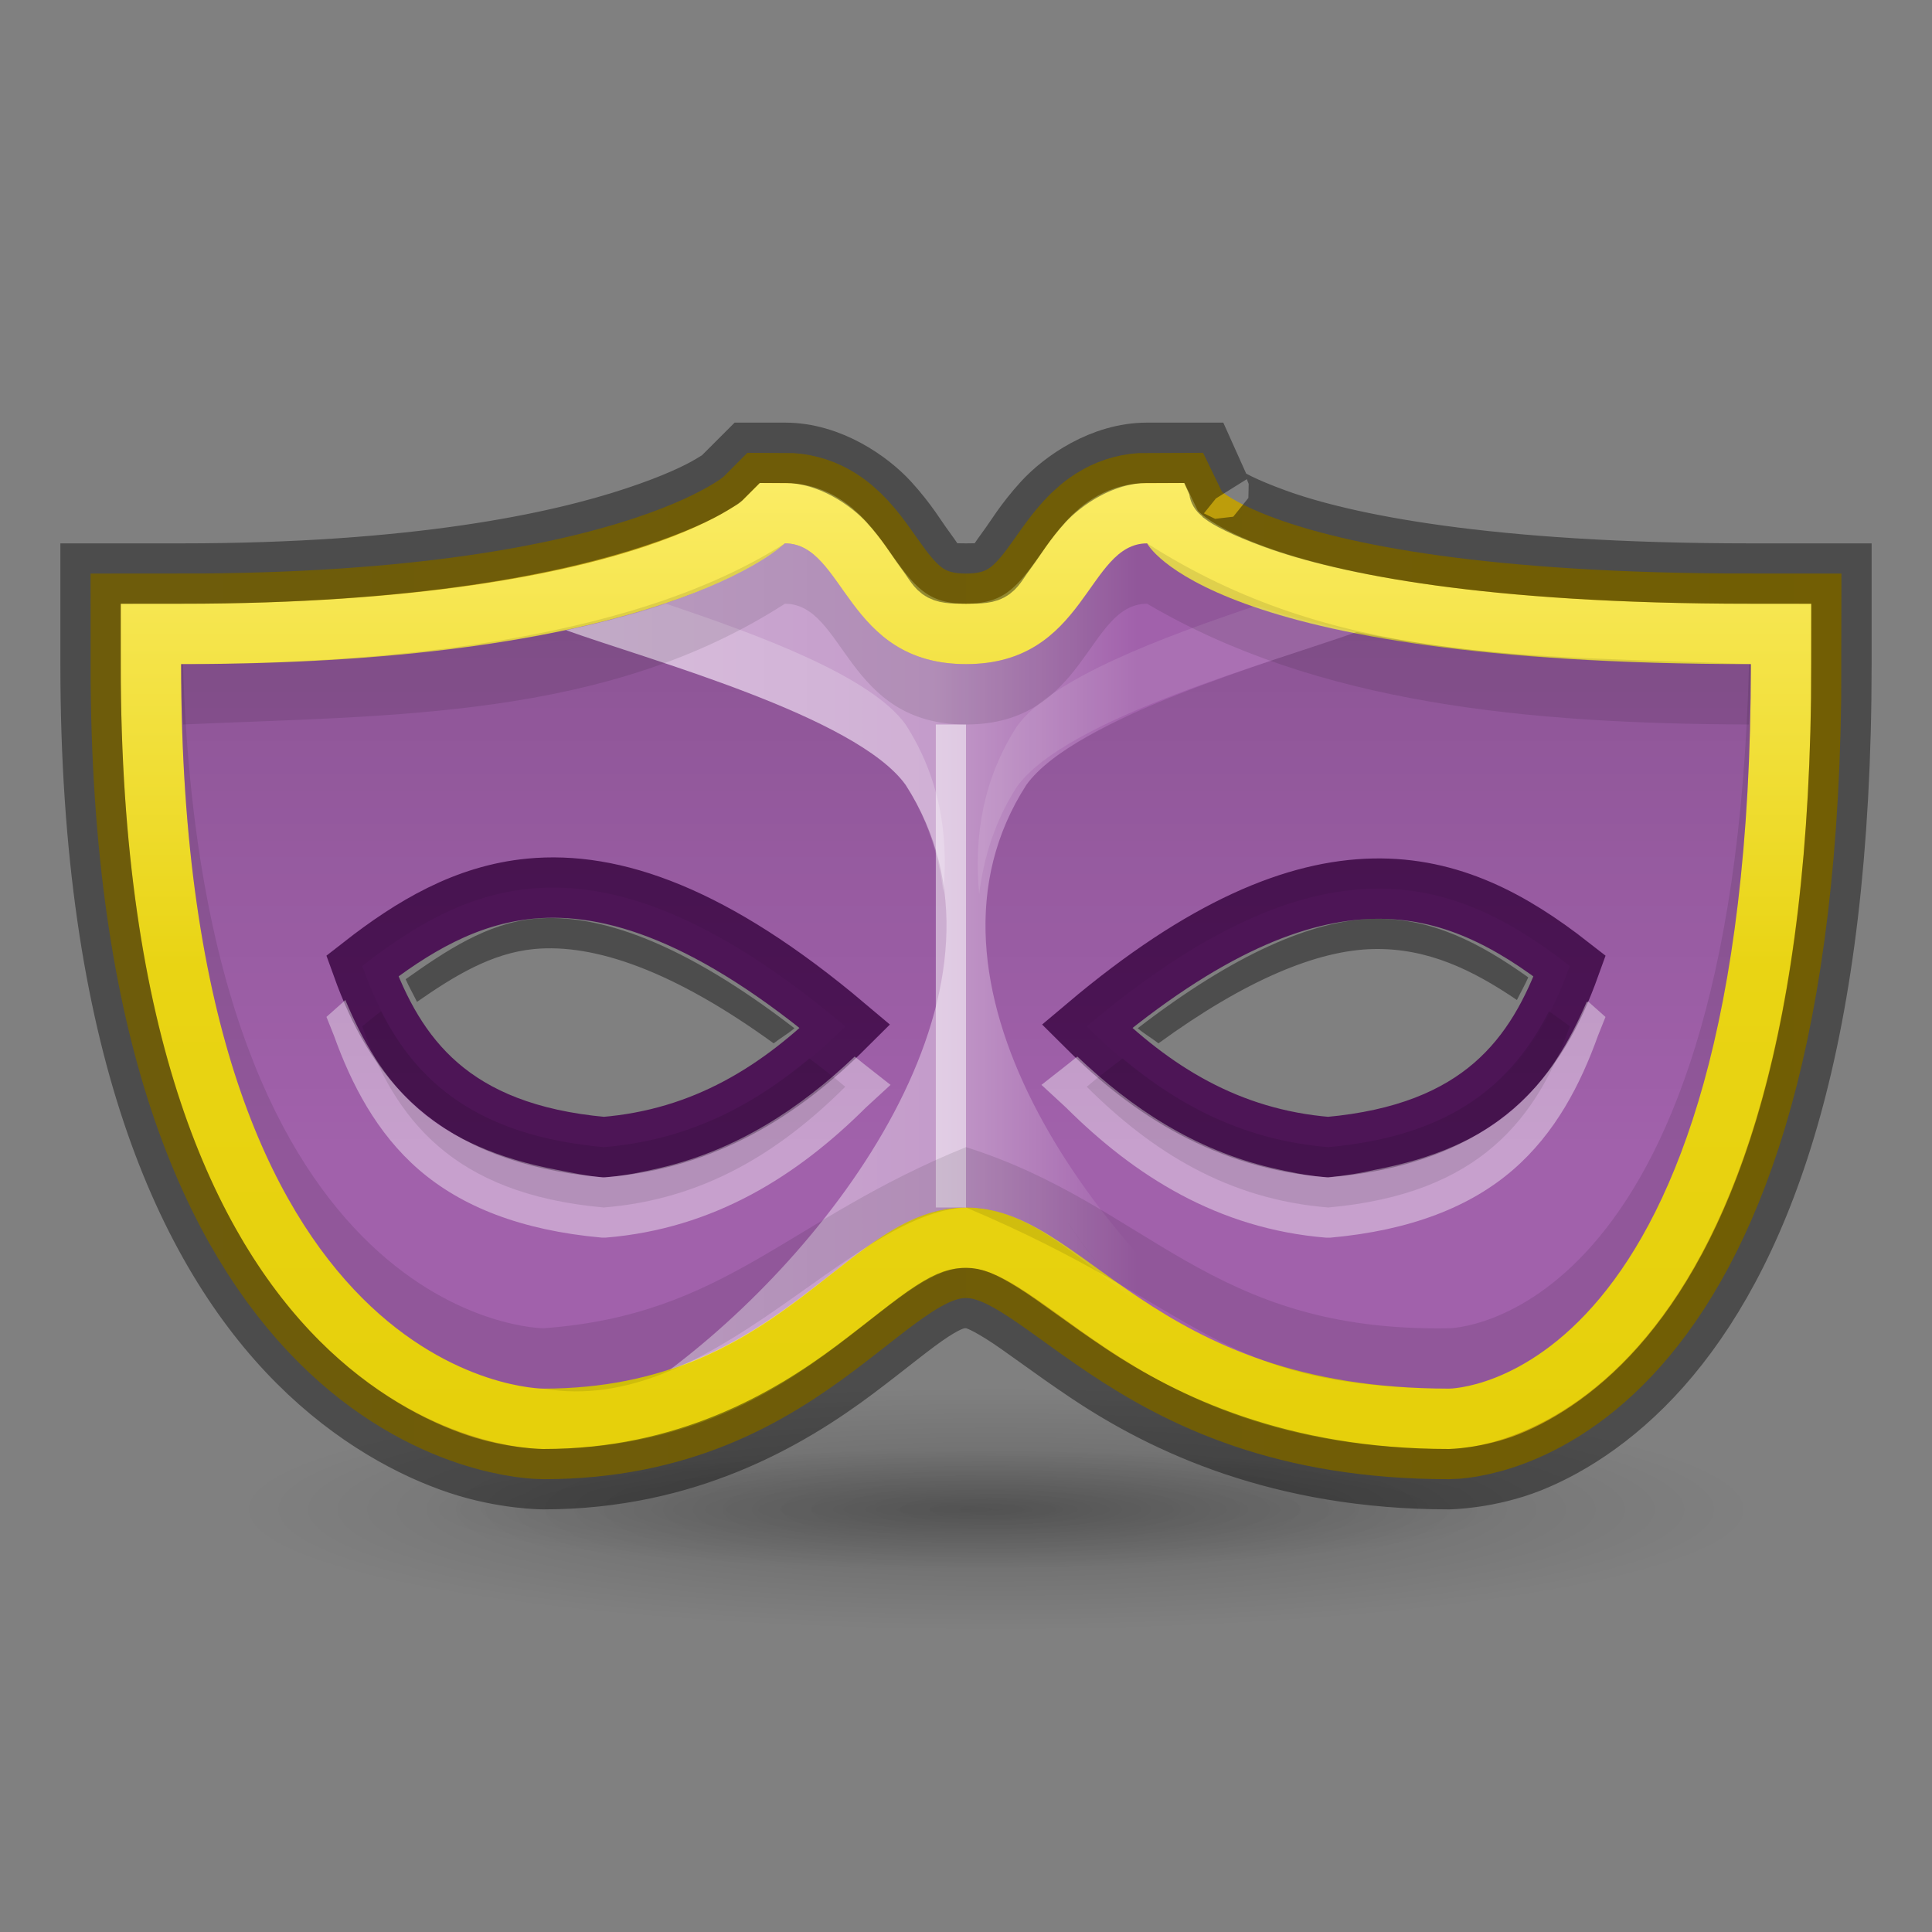 <?xml version="1.0" encoding="UTF-8" standalone="no"?>
<!-- Created with Inkscape (http://www.inkscape.org/) -->

<svg
   xmlns:dc="http://purl.org/dc/elements/1.1/"
   xmlns:cc="http://creativecommons.org/ns#"
   xmlns:rdf="http://www.w3.org/1999/02/22-rdf-syntax-ns#"
   xmlns:svg="http://www.w3.org/2000/svg"
   xmlns="http://www.w3.org/2000/svg"
   xmlns:xlink="http://www.w3.org/1999/xlink"
   xmlns:sodipodi="http://sodipodi.sourceforge.net/DTD/sodipodi-0.dtd"
   xmlns:inkscape="http://www.inkscape.org/namespaces/inkscape"
   width="32px"
   height="32px"
   id="svg5014"
   version="1.1"
   inkscape:version="0.48.4 r9939"
   sodipodi:docname="preferences-system-privacy.svg">
  <rect width="100%" height="100%" fill="#808080" stroke="none"/>
  <defs
     id="defs5016">
    <linearGradient
       inkscape:collect="always"
       id="linearGradient5200">
      <stop
         style="stop-color:#000000;stop-opacity:1;"
         offset="0"
         id="stop5202" />
      <stop
         style="stop-color:#000000;stop-opacity:0;"
         offset="1"
         id="stop5204" />
    </linearGradient>
    <linearGradient
       inkscape:collect="always"
       id="linearGradient5174">
      <stop
         style="stop-color:#ffffff;stop-opacity:1;"
         offset="0"
         id="stop5176" />
      <stop
         style="stop-color:#ffffff;stop-opacity:0;"
         offset="1"
         id="stop5178" />
    </linearGradient>
    <linearGradient
       id="linearGradient5082">
      <stop
         style="stop-color:#ffffff;stop-opacity:1;"
         offset="0"
         id="stop5084" />
      <stop
         id="stop5086"
         offset="0.466"
         style="stop-color:#ffffff;stop-opacity:0.749;" />
      <stop
         id="stop5088"
         offset="0.677"
         style="stop-color:#ffffff;stop-opacity:0" />
      <stop
         style="stop-color:#ffffff;stop-opacity:0;"
         offset="1"
         id="stop5090" />
    </linearGradient>
    <linearGradient
       inkscape:collect="always"
       id="linearGradient5072">
      <stop
         style="stop-color:#000000;stop-opacity:1;"
         offset="0"
         id="stop5074" />
      <stop
         style="stop-color:#000000;stop-opacity:0;"
         offset="1"
         id="stop5076" />
    </linearGradient>
    <linearGradient
       id="linearGradient5049">
      <stop
         id="stop5051"
         offset="0"
         style="stop-color:#000000;stop-opacity:1;" />
      <stop
         id="stop5053"
         offset="1"
         style="stop-color:#000000;stop-opacity:0;" />
    </linearGradient>
    <linearGradient
       id="linearGradient5002">
      <stop
         id="stop5004"
         offset="0"
         style="stop-color:#ffffff;stop-opacity:1;" />
      <stop
         style="stop-color:#ffffff;stop-opacity:0.749;"
         offset="0.5"
         id="stop5006" />
      <stop
         style="stop-color:#ffffff;stop-opacity:0.498;"
         offset="0.5"
         id="stop5008" />
      <stop
         id="stop5010"
         offset="1"
         style="stop-color:#ffffff;stop-opacity:0;" />
    </linearGradient>
    <linearGradient
       id="linearGradient4979">
      <stop
         style="stop-color:#ffffff;stop-opacity:1;"
         offset="0"
         id="stop4981" />
      <stop
         id="stop5000"
         offset="0.5"
         style="stop-color:#ffffff;stop-opacity:0.749;" />
      <stop
         id="stop4998"
         offset="0.5"
         style="stop-color:#ffffff;stop-opacity:0.498;" />
      <stop
         style="stop-color:#ffffff;stop-opacity:0;"
         offset="1"
         id="stop4983" />
    </linearGradient>
    <linearGradient
       id="linearGradient4935">
      <stop
         style="stop-color:#e5cf08;stop-opacity:1;"
         offset="0"
         id="stop4937" />
      <stop
         id="stop4977"
         offset="0.5"
         style="stop-color:#e9d414;stop-opacity:1;" />
      <stop
         style="stop-color:#fff279;stop-opacity:1;"
         offset="1"
         id="stop4939" />
    </linearGradient>
    <linearGradient
       inkscape:collect="always"
       id="linearGradient4927">
      <stop
         style="stop-color:#c09e06;stop-opacity:1;"
         offset="0"
         id="stop4929" />
      <stop
         style="stop-color:#b99b13;stop-opacity:1"
         offset="1"
         id="stop4931" />
    </linearGradient>
    <linearGradient
       id="linearGradient4033">
      <stop
         style="stop-color:#ffffff;stop-opacity:1;"
         offset="0"
         id="stop4035" />
      <stop
         style="stop-color:#0051ff;stop-opacity:1;"
         offset="1"
         id="stop4037" />
    </linearGradient>
    <linearGradient
       id="linearGradient3107">
      <stop
         id="stop3109"
         offset="0"
         style="stop-color:#232323;stop-opacity:1;" />
      <stop
         style="stop-color:#535353;stop-opacity:1;"
         offset="0.783"
         id="stop3111" />
      <stop
         style="stop-color:#676767;stop-opacity:1;"
         offset="0.783"
         id="stop3113" />
      <stop
         id="stop3115"
         offset="1"
         style="stop-color:#676767;stop-opacity:1;" />
    </linearGradient>
    <linearGradient
       id="linearGradient3988-5">
      <stop
         style="stop-color:#ededed;stop-opacity:1;"
         offset="0"
         id="stop3990-5" />
      <stop
         style="stop-color:#fafafa;stop-opacity:1;"
         offset="1"
         id="stop3992-0" />
    </linearGradient>
    <linearGradient
       id="linearGradient3960">
      <stop
         style="stop-color:#000000;stop-opacity:0;"
         offset="0"
         id="stop3962" />
      <stop
         id="stop3970"
         offset="0.5"
         style="stop-color:#000000;stop-opacity:1;" />
      <stop
         style="stop-color:#000000;stop-opacity:0;"
         offset="1"
         id="stop3964" />
    </linearGradient>
    <linearGradient
       inkscape:collect="always"
       id="linearGradient3944">
      <stop
         style="stop-color:#000000;stop-opacity:1;"
         offset="0"
         id="stop3946" />
      <stop
         style="stop-color:#000000;stop-opacity:0;"
         offset="1"
         id="stop3948" />
    </linearGradient>
    <linearGradient
       id="linearGradient3154">
      <stop
         style="stop-color:#000000;stop-opacity:0;"
         offset="0"
         id="stop3156" />
      <stop
         id="stop3158"
         offset="0.5"
         style="stop-color:#000000;stop-opacity:1;" />
      <stop
         style="stop-color:#000000;stop-opacity:0;"
         offset="1"
         id="stop3160" />
    </linearGradient>
    <radialGradient
       inkscape:collect="always"
       xlink:href="#linearGradient3944"
       id="radialGradient4001"
       gradientUnits="userSpaceOnUse"
       gradientTransform="matrix(1,0,0,0.75,0,10.875)"
       cx="9"
       cy="43.5"
       fx="9"
       fy="43.5"
       r="2" />
    <linearGradient
       id="linearGradient3988-5-5">
      <stop
         style="stop-color:#ededed;stop-opacity:1;"
         offset="0"
         id="stop3990-5-2" />
      <stop
         style="stop-color:#fafafa;stop-opacity:1;"
         offset="1"
         id="stop3992-0-1" />
    </linearGradient>
    <linearGradient
       id="linearGradient3100">
      <stop
         style="stop-color:#ededed;stop-opacity:1;"
         offset="0"
         id="stop3102" />
      <stop
         style="stop-color:#fafafa;stop-opacity:1;"
         offset="1"
         id="stop3104" />
    </linearGradient>
    <linearGradient
       id="linearGradient3916">
      <stop
         style="stop-color:#232323;stop-opacity:1;"
         offset="0"
         id="stop3918" />
      <stop
         id="stop3926"
         offset="0.8"
         style="stop-color:#535353;stop-opacity:1;" />
      <stop
         id="stop3924"
         offset="0.8"
         style="stop-color:#676767;stop-opacity:1;" />
      <stop
         style="stop-color:#676767;stop-opacity:1;"
         offset="1"
         id="stop3920" />
    </linearGradient>
    <linearGradient
       inkscape:collect="always"
       xlink:href="#linearGradient3960-9"
       id="linearGradient3933"
       gradientUnits="userSpaceOnUse"
       gradientTransform="matrix(1.273,0,0,1,-9.455,-16)"
       x1="25"
       y1="45"
       x2="25"
       y2="42" />
    <linearGradient
       id="linearGradient3960-9">
      <stop
         style="stop-color:#000000;stop-opacity:0;"
         offset="0"
         id="stop3962-7" />
      <stop
         id="stop3970-0"
         offset="0.5"
         style="stop-color:#000000;stop-opacity:1;" />
      <stop
         style="stop-color:#000000;stop-opacity:0;"
         offset="1"
         id="stop3964-8" />
    </linearGradient>
    <linearGradient
       inkscape:collect="always"
       xlink:href="#linearGradient4935"
       id="linearGradient5136"
       x1="1"
       y1="11.5"
       x2="3"
       y2="11.5"
       gradientUnits="userSpaceOnUse"
       gradientTransform="translate(-5,0)" />
    <linearGradient
       inkscape:collect="always"
       xlink:href="#linearGradient4935"
       id="linearGradient5146"
       x1="0.5"
       y1="26"
       x2="3.5"
       y2="26"
       gradientUnits="userSpaceOnUse"
       gradientTransform="translate(-5,0)" />
    <linearGradient
       inkscape:collect="always"
       xlink:href="#linearGradient4927"
       id="linearGradient5158"
       x1="-3.5"
       y1="11.5"
       x2="-0.5"
       y2="11.5"
       gradientUnits="userSpaceOnUse"
       gradientTransform="translate(-1,0)" />
    <linearGradient
       inkscape:collect="always"
       xlink:href="#linearGradient4927"
       id="linearGradient5160"
       x1="-4"
       y1="26"
       x2="0"
       y2="26"
       gradientUnits="userSpaceOnUse"
       gradientTransform="translate(-1,0)" />
    <linearGradient
       inkscape:collect="always"
       xlink:href="#linearGradient5174"
       id="linearGradient5180"
       x1="1"
       y1="11.5"
       x2="2"
       y2="11.5"
       gradientUnits="userSpaceOnUse"
       gradientTransform="translate(1,0)" />
    <linearGradient
       inkscape:collect="always"
       xlink:href="#linearGradient5072"
       id="linearGradient5190"
       gradientUnits="userSpaceOnUse"
       x1="15"
       y1="-1"
       x2="15"
       y2="13" />
    <linearGradient
       inkscape:collect="always"
       xlink:href="#linearGradient5082"
       id="linearGradient5192"
       gradientUnits="userSpaceOnUse"
       x1="8"
       y1="8"
       x2="24"
       y2="8" />
    <linearGradient
       inkscape:collect="always"
       xlink:href="#linearGradient4935"
       id="linearGradient5194"
       gradientUnits="userSpaceOnUse"
       x1="20"
       y1="20"
       x2="20"
       y2="0" />
    <linearGradient
       inkscape:collect="always"
       xlink:href="#linearGradient4927"
       id="linearGradient5196"
       gradientUnits="userSpaceOnUse"
       x1="32"
       y1="12"
       x2="0"
       y2="12" />
    <radialGradient
       inkscape:collect="always"
       xlink:href="#linearGradient5200"
       id="radialGradient5206"
       cx="17"
       cy="29.5"
       fx="17"
       fy="29.5"
       r="10"
       gradientTransform="matrix(1,0,0,0.25,0,22.125)"
       gradientUnits="userSpaceOnUse" />
    <radialGradient
       inkscape:collect="always"
       xlink:href="#linearGradient5200"
       id="radialGradient5210"
       gradientUnits="userSpaceOnUse"
       gradientTransform="matrix(1,0,0,0.25,0,22.125)"
       cx="17"
       cy="29.5"
       fx="17"
       fy="29.5"
       r="10" />
    <linearGradient
       inkscape:collect="always"
       xlink:href="#linearGradient4927"
       id="linearGradient5232"
       gradientUnits="userSpaceOnUse"
       x1="32"
       y1="12"
       x2="0"
       y2="12" />
    <linearGradient
       inkscape:collect="always"
       xlink:href="#linearGradient4935"
       id="linearGradient5234"
       gradientUnits="userSpaceOnUse"
       x1="20"
       y1="20"
       x2="20"
       y2="0" />
    <linearGradient
       inkscape:collect="always"
       xlink:href="#linearGradient5082"
       id="linearGradient5236"
       gradientUnits="userSpaceOnUse"
       x1="8"
       y1="8"
       x2="24"
       y2="8" />
    <linearGradient
       inkscape:collect="always"
       xlink:href="#linearGradient5072"
       id="linearGradient5238"
       gradientUnits="userSpaceOnUse"
       x1="15"
       y1="-1"
       x2="15"
       y2="13" />
    <linearGradient
       inkscape:collect="always"
       xlink:href="#linearGradient4927"
       id="linearGradient5292"
       gradientUnits="userSpaceOnUse"
       x1="32"
       y1="12"
       x2="0"
       y2="12" />
    <linearGradient
       inkscape:collect="always"
       xlink:href="#linearGradient4935"
       id="linearGradient5294"
       gradientUnits="userSpaceOnUse"
       x1="20"
       y1="20"
       x2="20"
       y2="0" />
    <linearGradient
       inkscape:collect="always"
       xlink:href="#linearGradient5082"
       id="linearGradient5296"
       gradientUnits="userSpaceOnUse"
       x1="8"
       y1="8"
       x2="24"
       y2="8" />
    <linearGradient
       inkscape:collect="always"
       xlink:href="#linearGradient5072"
       id="linearGradient5298"
       gradientUnits="userSpaceOnUse"
       x1="15"
       y1="-1"
       x2="15"
       y2="13" />
    <linearGradient
       inkscape:collect="always"
       xlink:href="#linearGradient5072"
       id="linearGradient5304"
       gradientUnits="userSpaceOnUse"
       x1="15"
       y1="-1"
       x2="15"
       y2="13"
       gradientTransform="translate(0,6)" />
    <linearGradient
       inkscape:collect="always"
       xlink:href="#linearGradient5082"
       id="linearGradient5312"
       gradientUnits="userSpaceOnUse"
       x1="8"
       y1="8"
       x2="24"
       y2="8"
       gradientTransform="translate(0,6)" />
    <linearGradient
       inkscape:collect="always"
       xlink:href="#linearGradient4935"
       id="linearGradient5316"
       gradientUnits="userSpaceOnUse"
       x1="20"
       y1="20"
       x2="20"
       y2="0"
       gradientTransform="translate(0,6)" />
    <linearGradient
       inkscape:collect="always"
       xlink:href="#linearGradient4927"
       id="linearGradient5319"
       gradientUnits="userSpaceOnUse"
       x1="32"
       y1="12"
       x2="0"
       y2="12"
       gradientTransform="translate(0,6)" />
    <linearGradient
       inkscape:collect="always"
       xlink:href="#linearGradient4927"
       id="linearGradient5328"
       gradientUnits="userSpaceOnUse"
       gradientTransform="translate(0,6)"
       x1="32"
       y1="12"
       x2="0"
       y2="12" />
  </defs>
  <sodipodi:namedview
     id="base"
     pagecolor="#000000"
     bordercolor="#666666"
     borderopacity="1.0"
     inkscape:pageopacity="0.5254902"
     inkscape:pageshadow="2"
     inkscape:zoom="1"
     inkscape:cx="27.450093"
     inkscape:cy="19.432456"
     inkscape:current-layer="layer1"
     showgrid="false"
     showborder="false"
     inkscape:grid-bbox="true"
     inkscape:document-units="px"
     inkscape:snap-bbox="true"
     inkscape:bbox-paths="true"
     inkscape:snap-bbox-edge-midpoints="true"
     inkscape:bbox-nodes="true"
     inkscape:snap-bbox-midpoints="true"
     inkscape:window-width="1364"
     inkscape:window-height="700"
     inkscape:window-x="0"
     inkscape:window-y="28"
     inkscape:window-maximized="1"
     inkscape:showpageshadow="false"
     inkscape:snap-global="true"
     inkscape:object-paths="true"
     inkscape:snap-intersection-paths="true"
     inkscape:object-nodes="false"
     inkscape:snap-smooth-nodes="true">
    <inkscape:grid
       type="xygrid"
       id="grid5131"
       empspacing="4"
       visible="true"
       enabled="true"
       snapvisiblegridlinesonly="true" />
  </sodipodi:namedview>
  <g
     id="layer1"
     inkscape:label="Background"
     inkscape:groupmode="layer">
    <path
       sodipodi:type="arc"
       style="opacity:0.2;fill:url(#radialGradient5206);fill-opacity:1;stroke:none"
       id="path5198"
       sodipodi:cx="17"
       sodipodi:cy="29.5"
       sodipodi:rx="10"
       sodipodi:ry="2.5"
       d="m 27,29.5 a 10,2.5 0 1 1 -20,0 10,2.5 0 1 1 20,0 z"
       transform="matrix(1.25,0,0,0.8,-4.75,1.4)" />
    <path
       transform="matrix(0.9,0,0,0.4,0.7,13.2)"
       d="m 27,29.5 a 10,2.5 0 1 1 -20,0 10,2.5 0 1 1 20,0 z"
       sodipodi:ry="2.5"
       sodipodi:rx="10"
       sodipodi:cy="29.5"
       sodipodi:cx="17"
       id="path5208"
       style="opacity:0.2;fill:url(#radialGradient5210);fill-opacity:1;stroke:none"
       sodipodi:type="arc" />
    <path
       sodipodi:nodetypes="cccscccsc"
       inkscape:connector-curvature="0"
       style="fill:none;stroke:url(#linearGradient5319);stroke-width:3;stroke-miterlimit:4;stroke-opacity:1;stroke-dasharray:none"
       d="m 13,9 c 0,0 -2,2 -10,2 0,12 6,12 6,12 4,0 5,-3 7,-3 2,0 3,3 8,3 0,0 5,0 5,-12 -9,0 -10,-2 -10,-2 -1,0 -1,2 -3,2 -2,0 -2,-2 -3,-2 z"
       id="path4925" />
    <path
       id="path4923"
       d="m 13,9 c 0,0 -2,2 -10,2 0,12 6,12 6,12 4,0 5,-3 7,-3 2,0 3,3 8,3 0,0 5,0 5,-12 -9,0 -10,-2 -10,-2 -1,0 -1,2 -3,2 -2,0 -2,-2 -3,-2 z"
       style="fill:none;stroke:url(#linearGradient5316);stroke-width:2;stroke-miterlimit:4;stroke-opacity:1;stroke-dasharray:none"
       inkscape:connector-curvature="0"
       sodipodi:nodetypes="cccscccsc" />
    <path
       style="fill:#a161ab;fill-opacity:1;stroke:none"
       d="m 13,9 c 0,0 -2,2 -10,2 0,12 6,12 6,12 4,0 5,-3 7,-3 2,0 3,3 8,3 0,0 5,0 5,-12 C 20,11 19,9 19,9 18,9 18,11 16,11 14,11 14,9 13,9 z M 8.781,14.719 C 10.149,14.588 11.812,15.154 14,17 12.921,18.074 11.666,18.865 10,19 7.471,18.774 6.544,17.511 6,16 6.836,15.347 7.717,14.821 8.781,14.719 z m 13.969,0 C 24.025,14.693 25.045,15.254 26,16 c -0.544,1.511 -1.471,2.774 -4,3 -1.666,-0.135 -2.921,-0.926 -4,-2 1.945,-1.641 3.475,-2.255 4.75,-2.281 z"
       id="path4915"
       inkscape:connector-curvature="0" />
    <path
       style="opacity:0.5;fill:url(#linearGradient5312);fill-opacity:1;stroke:none"
       d="M 13,9 C 13,9 12.137,9.846 9.375,10.438 10.722,10.924 14.181,11.86 15,13 17.098,16.257 13.904,20.577 11.094,22.688 13.451,21.916 14.403,20 16,20 c 1.597,0 2.549,1.916 4.906,2.688 C 18.096,20.577 14.902,16.257 17,13 17.819,11.86 21.278,10.924 22.625,10.438 19.863,9.846 19,9 19,9 18,9 18,11 16,11 14,11 14,9 13,9 z"
       id="path4943"
       inkscape:connector-curvature="0" />
    <path
       d="M 8.781,14.719 C 10.149,14.588 11.812,15.154 14,17 12.921,18.074 11.666,18.865 10,19 7.471,18.774 6.544,17.511 6,16 6.836,15.347 7.717,14.821 8.781,14.719 z m 13.969,0 C 24.025,14.693 25.045,15.254 26,16 c -0.544,1.511 -1.471,2.774 -4,3 -1.666,-0.135 -2.921,-0.926 -4,-2 1.945,-1.641 3.475,-2.255 4.75,-2.281 z"
       style="fill:none;stroke:#4d1556;stroke-width:1;stroke-miterlimit:4;stroke-opacity:1;stroke-dasharray:none"
       inkscape:connector-curvature="0"
       sodipodi:nodetypes="scccsscccs"
       id="path4968" />
    <path
       style="opacity:0.2;fill:#ffffff;fill-opacity:1;stroke:none"
       d="M 11.031,10 C 10.573,10.156 10.036,10.296 9.375,10.438 10.722,10.924 14.181,11.86 15,13 c 0.363,0.564 0.55,1.17 0.625,1.781 C 15.714,13.819 15.562,12.873 15,12 14.425,11.199 12.564,10.514 11.031,10 z"
       id="path4987"
       inkscape:connector-curvature="0"
       sodipodi:nodetypes="cccccc" />
    <path
       sodipodi:nodetypes="cccccc"
       inkscape:connector-curvature="0"
       id="path4996"
       d="m 20.812,10.031 c 0.458,0.156 0.995,0.296 1.656,0.438 -1.347,0.487 -4.806,1.422 -5.625,2.562 -0.363,0.564 -0.55,1.17 -0.625,1.781 -0.089,-0.962 0.063,-1.908 0.625,-2.781 0.575,-0.801 2.436,-1.486 3.969,-2 z"
       style="opacity:0.1;fill:#ffffff;fill-opacity:1;stroke:none" />
    <path
       id="path5021"
       d="m 8.844,15.219 c -0.779,0.075 -1.45,0.522 -2.125,1 0.057,0.13 0.127,0.25 0.188,0.375 0.612,-0.426 1.231,-0.807 1.938,-0.875 1.005,-0.096 2.322,0.367 3.969,1.562 0.112,-0.088 0.235,-0.156 0.344,-0.25 -1.824,-1.404 -3.233,-1.916 -4.312,-1.812 z m 13.906,0 c -1.005,0.021 -2.298,0.574 -3.906,1.812 0.109,0.094 0.232,0.162 0.344,0.25 1.444,-1.051 2.633,-1.543 3.562,-1.562 0.897,-0.018 1.643,0.347 2.375,0.844 0.06,-0.124 0.131,-0.245 0.188,-0.375 -0.792,-0.562 -1.589,-0.989 -2.562,-0.969 z"
       style="font-size:medium;font-style:normal;font-variant:normal;font-weight:normal;font-stretch:normal;text-indent:0;text-align:start;text-decoration:none;line-height:normal;letter-spacing:normal;word-spacing:normal;text-transform:none;direction:ltr;block-progression:tb;writing-mode:lr-tb;text-anchor:start;baseline-shift:baseline;opacity:0.4;color:#000000;fill:#000000;fill-opacity:1;stroke:none;stroke-width:1;marker:none;visibility:visible;display:inline;overflow:visible;enable-background:accumulate;font-family:Sans;-inkscape-font-specification:Sans"
       inkscape:connector-curvature="0"
       sodipodi:nodetypes="sccsccssccsccs" />
    <path
       style="font-size:medium;font-style:normal;font-variant:normal;font-weight:normal;font-stretch:normal;text-indent:0;text-align:start;text-decoration:none;line-height:normal;letter-spacing:normal;word-spacing:normal;text-transform:none;direction:ltr;block-progression:tb;writing-mode:lr-tb;text-anchor:start;baseline-shift:baseline;opacity:0.4;color:#000000;fill:#ffffff;fill-opacity:1;stroke:none;stroke-width:1;marker:none;visibility:visible;display:inline;overflow:visible;enable-background:accumulate;font-family:Sans;-inkscape-font-specification:Sans"
       d="m 5.719,16.562 c -0.012,0.009 -0.02,0.022 -0.031,0.031 l -0.281,0.25 0.125,0.312 c 0.287,0.799 0.703,1.61 1.406,2.219 0.704,0.609 1.69,1.005 3.031,1.125 l 0.031,0 0.031,0 c 1.802,-0.146 3.183,-1.032 4.312,-2.156 L 14.75,17.969 14.312,17.625 C 14.259,17.58 14.21,17.544 14.156,17.5 13.262,18.35 12.222,19.042 10.938,19.344 10.647,19.412 10.347,19.474 10.031,19.5 L 10,19.5 C 9.989,19.499 9.98,19.501 9.969,19.5 9.7,19.476 9.459,19.421 9.219,19.375 8.257,19.193 7.5,18.862 6.938,18.375 6.356,17.872 5.997,17.221 5.719,16.562 z m 20.562,0.031 c -0.277,0.649 -0.645,1.285 -1.219,1.781 -0.563,0.487 -1.319,0.818 -2.281,1 C 22.542,19.43 22.291,19.472 22,19.5 l -0.031,0 C 21.653,19.474 21.353,19.412 21.062,19.344 19.778,19.042 18.738,18.35 17.844,17.5 17.791,17.544 17.741,17.58 17.688,17.625 l -0.438,0.344 0.406,0.375 c 1.129,1.124 2.51,2.01 4.312,2.156 l 0.031,0 0.031,0 c 1.341,-0.12 2.328,-0.516 3.031,-1.125 0.704,-0.609 1.119,-1.42 1.406,-2.219 l 0.125,-0.312 -0.281,-0.25 c -0.007,-0.005 -0.025,0.005 -0.031,0 z"
       id="path5023"
       inkscape:connector-curvature="0"
       sodipodi:nodetypes="ccccscccccccscccssccscccscccccccscccc" />
    <path
       style="opacity:0.2;fill:url(#linearGradient5304);fill-opacity:1;stroke:none"
       d="M 10.969,10 C 10.654,10.104 10.281,10.213 9.875,10.312 10.286,10.211 10.651,10.106 10.969,10 z M 9.375,10.438 C 7.871,10.759 5.821,11 3,11 3,23 9,23 9,23 9.807,23 10.498,22.882 11.094,22.688 11.105,22.679 11.114,22.665 11.125,22.656 13.927,20.536 17.09,16.244 15,13 14.181,11.86 10.722,10.924 9.375,10.438 z m 13.094,0.031 C 21.048,10.966 17.796,11.892 17,13 c -2.005,3.113 0.823,7.177 3.531,9.375 C 21.435,22.739 22.535,23 24,23 c 0,0 5,0 5,-12 -2.995,0 -5.05,-0.236 -6.531,-0.531 z m -13.688,4.25 C 10.149,14.588 11.812,15.154 14,17 12.921,18.074 11.666,18.865 10,19 7.471,18.774 6.544,17.511 6,16 6.836,15.347 7.717,14.821 8.781,14.719 z m 13.969,0 C 24.025,14.693 25.045,15.254 26,16 c -0.544,1.511 -1.471,2.774 -4,3 -1.666,-0.135 -2.921,-0.926 -4,-2 1.945,-1.641 3.475,-2.255 4.75,-2.281 z"
       id="path5069"
       inkscape:connector-curvature="0" />
    <path
       style="opacity:0.5;fill:none;stroke:#ffffff;stroke-width:0.5;stroke-linecap:butt;stroke-linejoin:miter;stroke-miterlimit:4;stroke-opacity:1;stroke-dasharray:none"
       d="m 15.75,20 0,-4.009 L 15.75,12"
       id="path5093"
       inkscape:connector-curvature="0"
       sodipodi:nodetypes="ccc" />
    <path
       style="opacity:0.1;fill:#000000;fill-opacity:1;stroke:none"
       d="m 3,11 c 0,12 6,12 6,12 2.793,0.476 5.078,-2.917 7,-3 3.971,1.674 4.064,2.974 8,3 0,0 5,0 5,-12 -0.011,0 -0.02,7e-6 -0.031,0 C 28.692,21.972 24,22 24,22 20.02,22.069 19.033,19.959 16,19 13.026,20.204 12.03,21.779 9,22 9,22 3.364,21.972 3.031,11 3.02,11 3.011,11 3,11 z"
       id="path5106"
       inkscape:connector-curvature="0"
       sodipodi:nodetypes="ccccccccccc" />
    <path
       style="opacity:0.1;fill:#000000;fill-opacity:1;stroke:none"
       d="m 13,9 c -2.643,1.686 -6.917,1.99 -10,2 0,0.353 0.021,0.667 0.031,1 3.464,-0.156 6.995,-0.085 9.969,-2 1,0 1,2 3,2 2,0 2,-2 3,-2 2.819,1.659 6.291,1.987 9.969,2 C 28.977,11.667 29,11.353 29,11 25.286,10.849 22.101,10.985 19,9 18,9 18,11 16,11 14,11 14,9 13,9 z M 6.312,16.75 C 6.204,16.829 6.107,16.916 6,17 c 0.544,1.511 1.471,2.774 4,3 1.666,-0.135 2.921,-0.926 4,-2 C 13.793,17.825 13.604,17.683 13.406,17.531 12.46,18.324 11.372,18.889 10,19 7.902,18.812 6.901,17.914 6.312,16.75 z m 19.344,0 C 25.066,17.907 24.089,18.813 22,19 20.628,18.889 19.54,18.324 18.594,17.531 18.401,17.68 18.201,17.83 18,18 c 1.079,1.074 2.334,1.865 4,2 2.529,-0.226 3.456,-1.489 4,-3 -0.114,-0.089 -0.228,-0.167 -0.344,-0.25 z m -7.969,3.5 c 0.235,0.362 0.507,0.696 0.781,1.031 C 18.195,20.948 17.922,20.607 17.688,20.25 z"
       id="path5116"
       inkscape:connector-curvature="0"
       sodipodi:nodetypes="ccccsccccscccccccccccccccccc" />
    <path
       inkscape:connector-curvature="0"
       id="path5330"
       d="m 12.375,7.5 -0.438,0.438 c 0,0 0.055,-0.033 -0.156,0.094 -0.212,0.127 -0.595,0.313 -1.25,0.531 C 9.221,8.999 6.875,9.5 3,9.5 l -1.5,0 0,1.5 c 0,6.25 1.584,9.709 3.438,11.562 0.927,0.927 1.904,1.437 2.656,1.688 C 8.346,24.501 9,24.5 9,24.5 c 2.375,0 4.06,-0.991 5.156,-1.812 0.548,-0.411 0.971,-0.769 1.281,-0.969 C 15.747,21.519 15.875,21.5 16,21.5 c 0.125,0 0.254,0.039 0.594,0.25 0.339,0.211 0.811,0.582 1.438,1 C 19.284,23.585 21.2,24.5 24,24.5 c 0,0 0.662,-0.008 1.344,-0.281 0.682,-0.273 1.53,-0.811 2.312,-1.75 C 29.221,20.591 30.5,17.208 30.5,11 l 0,-1.5 -1.5,0 C 24.611,9.5 22.253,9.004 21.125,8.594 20.584,8.397 20.343,8.259 20.25,8.188 c -0.001,-0.001 0.001,-0.03 0,-0.031 -0.003,-0.004 -0.029,0.003 -0.031,0 -0.041,-0.033 -0.025,-0.061 0,-0.031 L 19.938,7.5 19,7.5 C 18.25,7.5 17.596,7.969 17.281,8.312 16.967,8.656 16.827,8.908 16.688,9.094 16.409,9.466 16.5,9.5 16,9.5 15.5,9.5 15.591,9.466 15.312,9.094 15.173,8.908 15.033,8.656 14.719,8.312 14.404,7.969 13.75,7.5 13,7.5 z"
       style="font-size:medium;font-style:normal;font-variant:normal;font-weight:normal;font-stretch:normal;text-indent:0;text-align:start;text-decoration:none;line-height:normal;letter-spacing:normal;word-spacing:normal;text-transform:none;direction:ltr;block-progression:tb;writing-mode:lr-tb;text-anchor:start;baseline-shift:baseline;color:#000000;fill:none;stroke:#000000;stroke-width:1;stroke-miterlimit:4;stroke-opacity:1;stroke-dasharray:none;marker:none;visibility:visible;display:inline;overflow:visible;enable-background:accumulate;font-family:Sans;-inkscape-font-specification:Sans;opacity:0.41"
       sodipodi:nodetypes="ccssscssscsssssccsscsscccccsssssssc" />
  </g>
  <g
     inkscape:groupmode="layer"
     id="layer2"
     inkscape:label="Symbol" />
</svg>
